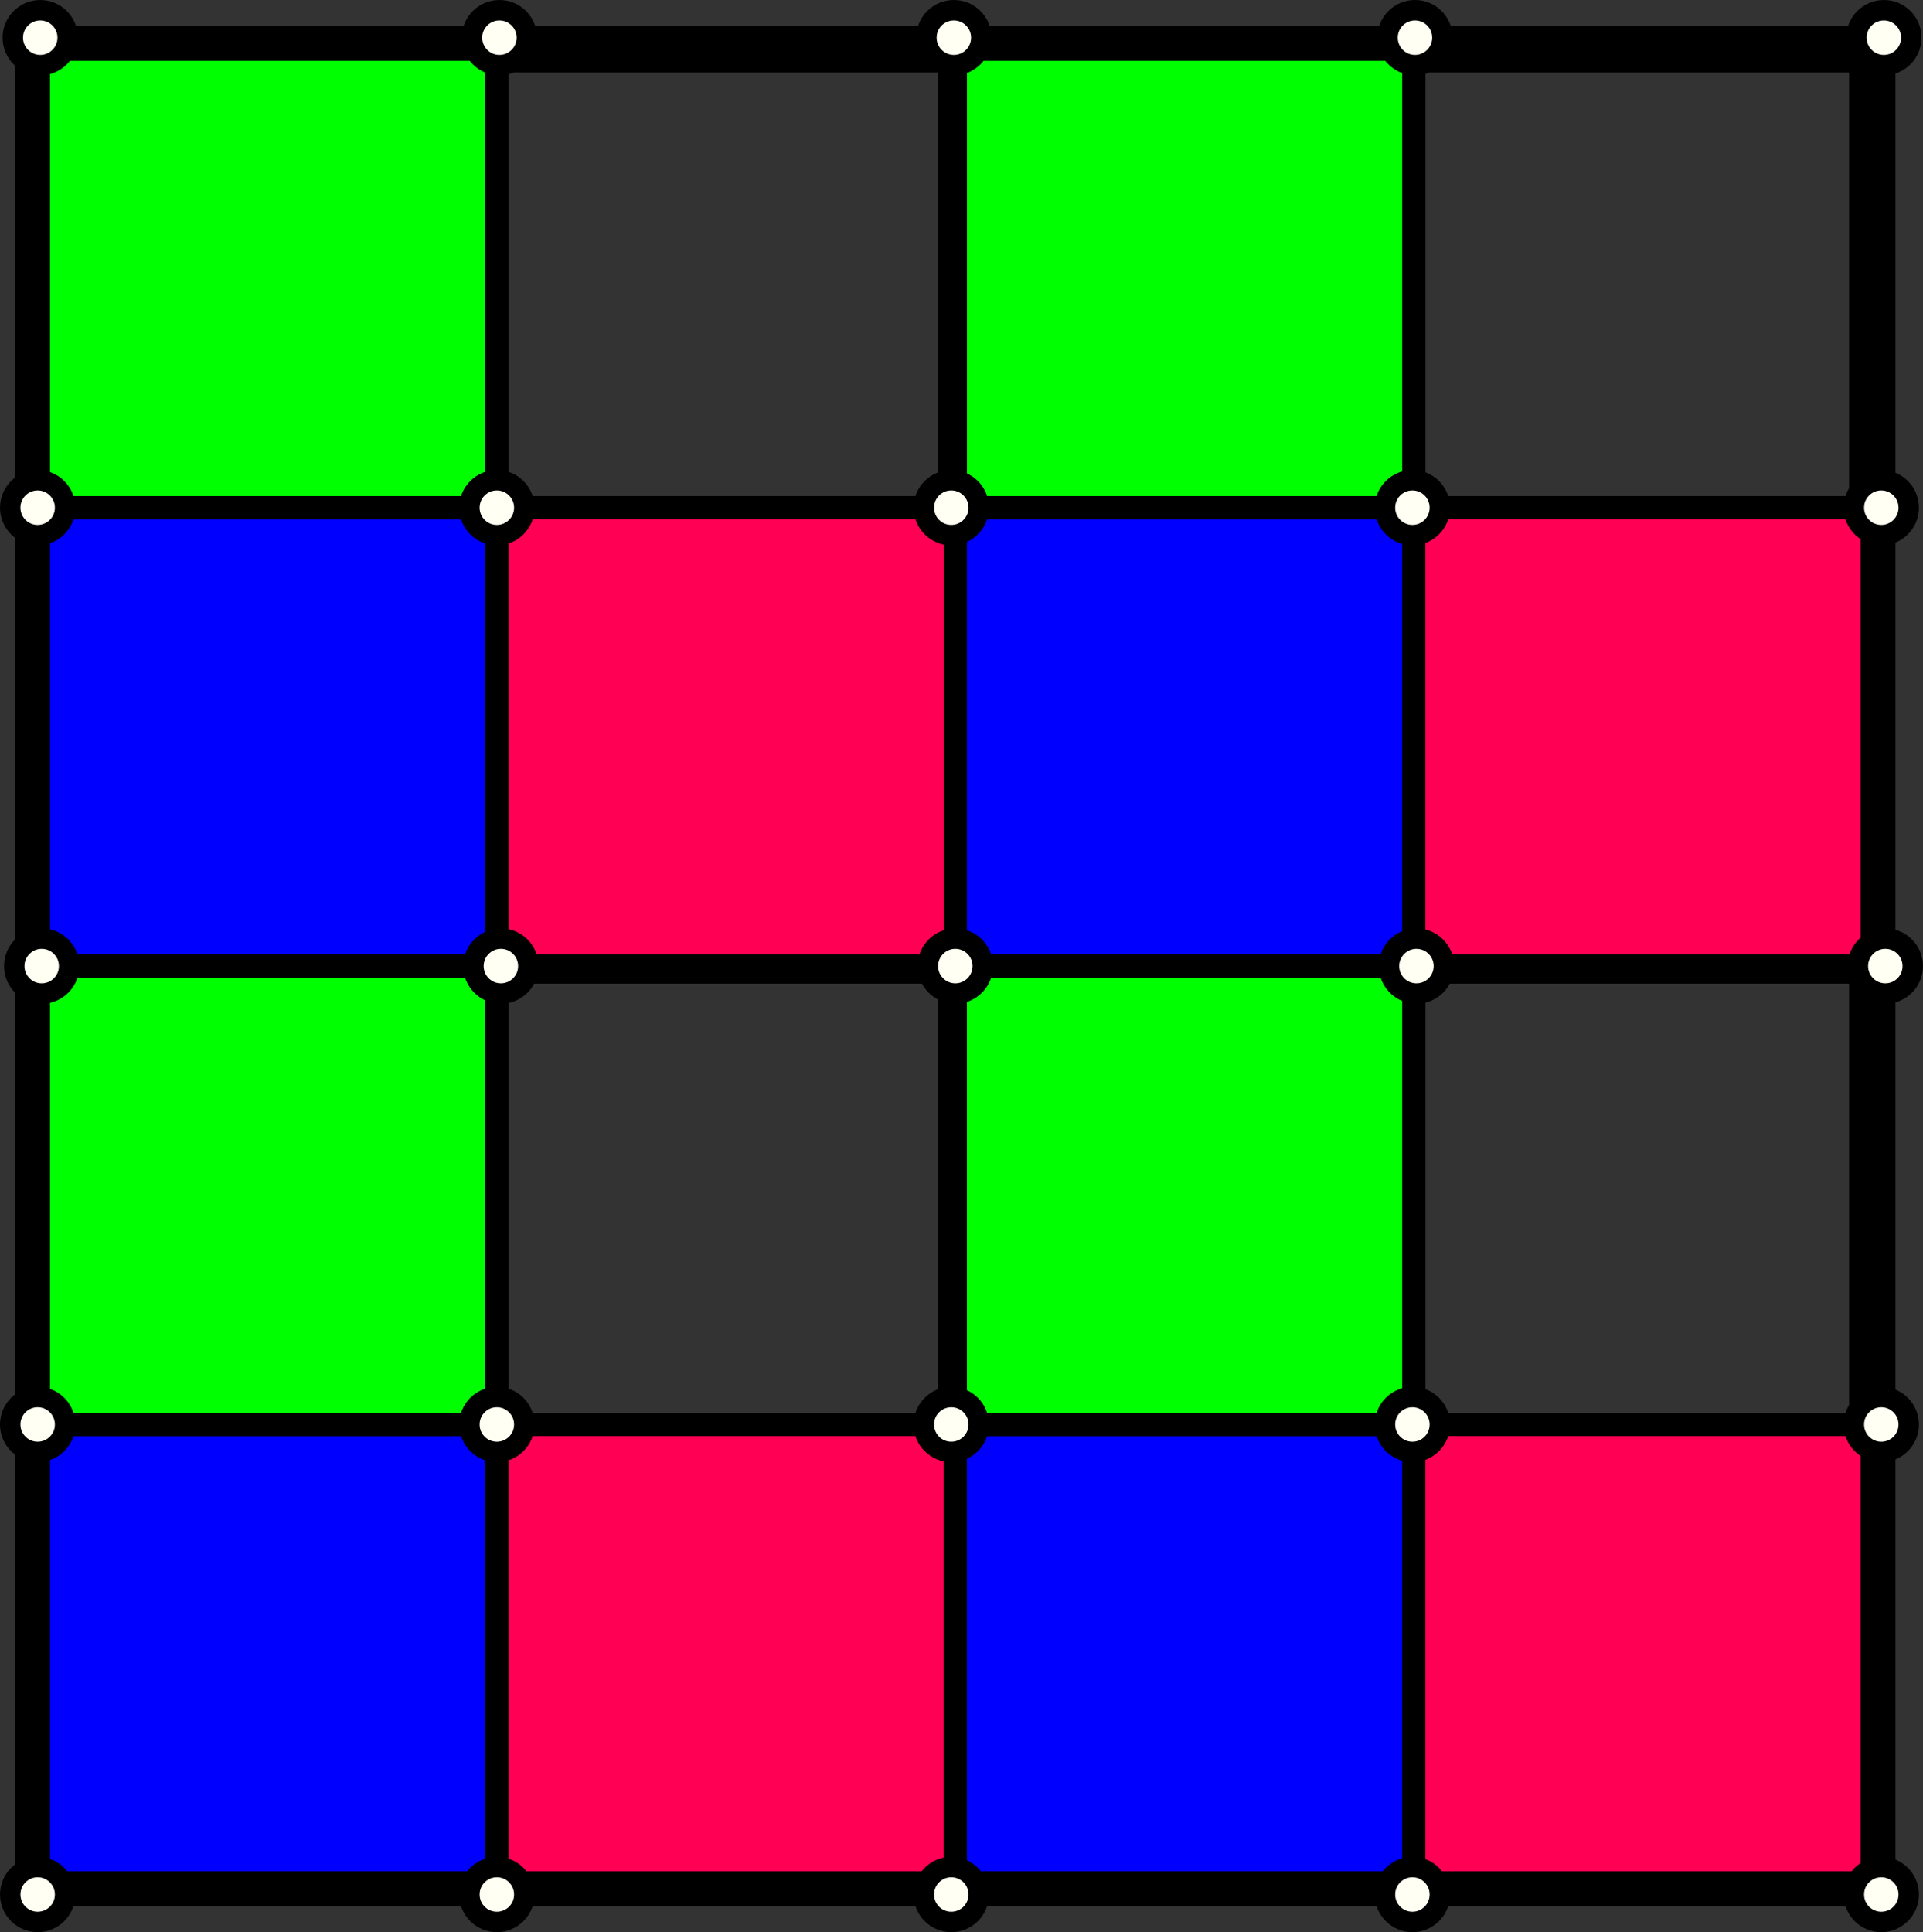 <?xml version="1.0" encoding="UTF-8" standalone="no"?>
<!-- Created with Inkscape (http://www.inkscape.org/) -->

<svg
   xmlns:dc="http://purl.org/dc/elements/1.1/"
   xmlns:cc="http://creativecommons.org/ns#"
   xmlns:rdf="http://www.w3.org/1999/02/22-rdf-syntax-ns#"
   xmlns:svg="http://www.w3.org/2000/svg"
   xmlns="http://www.w3.org/2000/svg"
   xmlns:sodipodi="http://sodipodi.sourceforge.net/DTD/sodipodi-0.dtd"
   xmlns:inkscape="http://www.inkscape.org/namespaces/inkscape"
   width="165.787"
   height="166.599"
   id="svg6103"
   version="1.1"
   inkscape:version="0.48.4 r9939"
   sodipodi:docname="New document 15">
  <rect width="100%" height="100%" fill="#333333" stroke="none"/>
  <defs
     id="defs6105" />
  <sodipodi:namedview
     id="base"
     pagecolor="#ffffff"
     bordercolor="#666666"
     borderopacity="1.0"
     inkscape:pageopacity="0.0"
     inkscape:pageshadow="2"
     inkscape:zoom="1.979899"
     inkscape:cx="110.08439"
     inkscape:cy="42.400936"
     inkscape:document-units="px"
     inkscape:current-layer="layer1"
     showgrid="false"
     fit-margin-top="0"
     fit-margin-left="0"
     fit-margin-right="0"
     fit-margin-bottom="0"
     inkscape:window-width="1366"
     inkscape:window-height="744"
     inkscape:window-x="0"
     inkscape:window-y="24"
     inkscape:window-maximized="1" />
  <g
     inkscape:label="Layer 1"
     inkscape:groupmode="layer"
     id="layer1"
     transform="translate(-308.535,-106.206)">
    <rect
       style="fill:#000000;fill-opacity:0;stroke:#000000;stroke-width:4;stroke-linecap:butt;stroke-miterlimit:4;stroke-opacity:1;stroke-dasharray:none;stroke-dashoffset:0"
       id="rect2990"
       width="158.105"
       height="158.105"
       x="311.844"
       y="110.453" />
    <rect
       style="fill:#000000;fill-opacity:0;stroke:#000000;stroke-width:3;stroke-linecap:butt;stroke-miterlimit:4;stroke-opacity:1;stroke-dasharray:none;stroke-dashoffset:0"
       id="rect5214"
       width="79.053"
       height="79.053"
       x="311.844"
       y="189.505" />
    <rect
       style="fill:#000000;fill-opacity:0;stroke:#000000;stroke-width:3;stroke-linecap:butt;stroke-miterlimit:4;stroke-opacity:1;stroke-dasharray:none;stroke-dashoffset:0"
       id="rect5216"
       width="79.053"
       height="79.053"
       x="390.896"
       y="189.505" />
    <rect
       style="fill:#000000;fill-opacity:0;stroke:#000000;stroke-width:3;stroke-linecap:butt;stroke-miterlimit:4;stroke-opacity:1;stroke-dasharray:none;stroke-dashoffset:0"
       id="rect5218"
       width="79.053"
       height="79.053"
       x="390.896"
       y="110.453" />
    <rect
       style="fill:#000000;fill-opacity:0;stroke:#000000;stroke-width:3;stroke-linecap:butt;stroke-miterlimit:4;stroke-opacity:1;stroke-dasharray:none;stroke-dashoffset:0"
       id="rect5220"
       width="79.053"
       height="79.053"
       x="311.844"
       y="110.453" />
    <rect
       style="fill:#0000ff;fill-opacity:1;stroke:#000000;stroke-width:2;stroke-linecap:butt;stroke-miterlimit:4;stroke-opacity:1;stroke-dasharray:none;stroke-dashoffset:0"
       id="rect5222"
       width="39.526"
       height="39.526"
       x="311.844"
       y="229.031" />
    <rect
       style="fill:#00ff00;fill-opacity:1;stroke:#000000;stroke-width:2;stroke-linecap:butt;stroke-miterlimit:4;stroke-opacity:1;stroke-dasharray:none;stroke-dashoffset:0"
       id="rect5232"
       width="39.526"
       height="39.526"
       x="311.844"
       y="189.505" />
    <rect
       style="fill:#ffb0f3;fill-opacity:0;stroke:#000000;stroke-width:2;stroke-linecap:butt;stroke-miterlimit:4;stroke-opacity:1;stroke-dasharray:none;stroke-dashoffset:0"
       id="rect5234"
       width="39.526"
       height="39.526"
       x="351.37"
       y="189.505" />
    <rect
       style="fill:#ff0055;fill-opacity:1;stroke:#000000;stroke-width:2;stroke-linecap:butt;stroke-miterlimit:4;stroke-opacity:1;stroke-dasharray:none;stroke-dashoffset:0"
       id="rect5236"
       width="39.526"
       height="39.526"
       x="351.37"
       y="229.031" />
    <rect
       y="229.031"
       x="390.896"
       height="39.526"
       width="39.526"
       id="rect5265"
       style="fill:#0000ff;fill-opacity:1;stroke:#000000;stroke-width:2;stroke-linecap:butt;stroke-miterlimit:4;stroke-opacity:1;stroke-dasharray:none;stroke-dashoffset:0" />
    <rect
       y="189.505"
       x="390.896"
       height="39.526"
       width="39.526"
       id="rect5267"
       style="fill:#00ff00;fill-opacity:1;stroke:#000000;stroke-width:2;stroke-linecap:butt;stroke-miterlimit:4;stroke-opacity:1;stroke-dasharray:none;stroke-dashoffset:0" />
    <rect
       y="189.505"
       x="430.423"
       height="39.526"
       width="39.526"
       id="rect5269"
       style="fill:#ffb0f3;fill-opacity:0;stroke:#000000;stroke-width:2;stroke-linecap:butt;stroke-miterlimit:4;stroke-opacity:1;stroke-dasharray:none;stroke-dashoffset:0" />
    <rect
       y="229.031"
       x="430.423"
       height="39.526"
       width="39.526"
       id="rect5271"
       style="fill:#ff0055;fill-opacity:1;stroke:#000000;stroke-width:2;stroke-linecap:butt;stroke-miterlimit:4;stroke-opacity:1;stroke-dasharray:none;stroke-dashoffset:0" />
    <rect
       style="fill:#0000ff;fill-opacity:1;stroke:#000000;stroke-width:2;stroke-linecap:butt;stroke-miterlimit:4;stroke-opacity:1;stroke-dasharray:none;stroke-dashoffset:0"
       id="rect5273"
       width="39.526"
       height="39.526"
       x="390.896"
       y="149.979" />
    <rect
       style="fill:#00ff00;fill-opacity:1;stroke:#000000;stroke-width:2;stroke-linecap:butt;stroke-miterlimit:4;stroke-opacity:1;stroke-dasharray:none;stroke-dashoffset:0"
       id="rect5275"
       width="39.526"
       height="39.526"
       x="390.896"
       y="110.453" />
    <rect
       style="fill:#ffb0f3;fill-opacity:0;stroke:#000000;stroke-width:2;stroke-linecap:butt;stroke-miterlimit:4;stroke-opacity:1;stroke-dasharray:none;stroke-dashoffset:0"
       id="rect5277"
       width="39.526"
       height="39.526"
       x="430.423"
       y="110.453" />
    <rect
       style="fill:#ff0055;fill-opacity:1;stroke:#000000;stroke-width:2;stroke-linecap:butt;stroke-miterlimit:4;stroke-opacity:1;stroke-dasharray:none;stroke-dashoffset:0"
       id="rect5279"
       width="39.526"
       height="39.526"
       x="430.423"
       y="149.979" />
    <rect
       y="149.979"
       x="311.844"
       height="39.526"
       width="39.526"
       id="rect5281"
       style="fill:#0000ff;fill-opacity:1;stroke:#000000;stroke-width:2;stroke-linecap:butt;stroke-miterlimit:4;stroke-opacity:1;stroke-dasharray:none;stroke-dashoffset:0" />
    <rect
       y="110.453"
       x="311.844"
       height="39.526"
       width="39.526"
       id="rect5283"
       style="fill:#00ff00;fill-opacity:1;stroke:#000000;stroke-width:2;stroke-linecap:butt;stroke-miterlimit:4;stroke-opacity:1;stroke-dasharray:none;stroke-dashoffset:0" />
    <rect
       y="110.453"
       x="351.37"
       height="39.526"
       width="39.526"
       id="rect5285"
       style="fill:#ffb0f3;fill-opacity:0;stroke:#000000;stroke-width:2;stroke-linecap:butt;stroke-miterlimit:4;stroke-opacity:1;stroke-dasharray:none;stroke-dashoffset:0" />
    <rect
       y="149.979"
       x="351.37"
       height="39.526"
       width="39.526"
       id="rect5287"
       style="fill:#ff0055;fill-opacity:1;stroke:#000000;stroke-width:2;stroke-linecap:butt;stroke-miterlimit:4;stroke-opacity:1;stroke-dasharray:none;stroke-dashoffset:0" />
    <path
       sodipodi:type="arc"
       style="fill:#fffff3;fill-opacity:1;stroke:#000000;stroke-width:2;stroke-linecap:butt;stroke-miterlimit:4;stroke-opacity:1;stroke-dasharray:none;stroke-dashoffset:0"
       id="path5345"
       sodipodi:cx="2.3040316"
       sodipodi:cy="1.5909137"
       sodipodi:rx="2.6880369"
       sodipodi:ry="2.6880369"
       d="m 4.992,1.591 c 0,1.485 -1.203,2.688 -2.688,2.688 -1.485,0 -2.688,-1.203 -2.688,-2.688 0,-1.485 1.203,-2.688 2.688,-2.688 1.485,0 2.688,1.203 2.688,2.688 z"
       transform="matrix(0.88,0,0,0.88,309.976,108.052)" />
    <path
       sodipodi:type="arc"
       style="fill:#fffff3;fill-opacity:1;stroke:#000000;stroke-width:2;stroke-linecap:butt;stroke-miterlimit:4;stroke-opacity:1;stroke-dasharray:none;stroke-dashoffset:0"
       id="path5345-0"
       sodipodi:cx="2.3040316"
       sodipodi:cy="1.5909137"
       sodipodi:rx="2.6880369"
       sodipodi:ry="2.6880369"
       d="m 4.992,1.591 c 0,1.485 -1.203,2.688 -2.688,2.688 -1.485,0 -2.688,-1.203 -2.688,-2.688 0,-1.485 1.203,-2.688 2.688,-2.688 1.485,0 2.688,1.203 2.688,2.688 z"
       transform="matrix(0.88,0,0,0.88,349.564,108.052)" />
    <path
       sodipodi:type="arc"
       style="fill:#fffff3;fill-opacity:1;stroke:#000000;stroke-width:2;stroke-linecap:butt;stroke-miterlimit:4;stroke-opacity:1;stroke-dasharray:none;stroke-dashoffset:0"
       id="path5345-3"
       sodipodi:cx="2.3040316"
       sodipodi:cy="1.5909137"
       sodipodi:rx="2.6880369"
       sodipodi:ry="2.6880369"
       d="m 4.992,1.591 c 0,1.485 -1.203,2.688 -2.688,2.688 -1.485,0 -2.688,-1.203 -2.688,-2.688 0,-1.485 1.203,-2.688 2.688,-2.688 1.485,0 2.688,1.203 2.688,2.688 z"
       transform="matrix(0.88,0,0,0.88,388.742,108.052)" />
    <path
       sodipodi:type="arc"
       style="fill:#fffff3;fill-opacity:1;stroke:#000000;stroke-width:2;stroke-linecap:butt;stroke-miterlimit:4;stroke-opacity:1;stroke-dasharray:none;stroke-dashoffset:0"
       id="path5345-6"
       sodipodi:cx="2.3040316"
       sodipodi:cy="1.5909137"
       sodipodi:rx="2.6880369"
       sodipodi:ry="2.6880369"
       d="m 4.992,1.591 c 0,1.485 -1.203,2.688 -2.688,2.688 -1.485,0 -2.688,-1.203 -2.688,-2.688 0,-1.485 1.203,-2.688 2.688,-2.688 1.485,0 2.688,1.203 2.688,2.688 z"
       transform="matrix(0.88,0,0,0.88,428.496,108.052)" />
    <path
       sodipodi:type="arc"
       style="fill:#fffff3;fill-opacity:1;stroke:#000000;stroke-width:2;stroke-linecap:butt;stroke-miterlimit:4;stroke-opacity:1;stroke-dasharray:none;stroke-dashoffset:0"
       id="path5345-2"
       sodipodi:cx="2.3040316"
       sodipodi:cy="1.5909137"
       sodipodi:rx="2.6880369"
       sodipodi:ry="2.6880369"
       d="m 4.992,1.591 c 0,1.485 -1.203,2.688 -2.688,2.688 -1.485,0 -2.688,-1.203 -2.688,-2.688 0,-1.485 1.203,-2.688 2.688,-2.688 1.485,0 2.688,1.203 2.688,2.688 z"
       transform="matrix(0.88,0,0,0.88,468.921,108.052)" />
    <path
       transform="matrix(0.88,0,0,0.88,309.754,148.578)"
       d="m 4.992,1.591 c 0,1.485 -1.203,2.688 -2.688,2.688 -1.485,0 -2.688,-1.203 -2.688,-2.688 0,-1.485 1.203,-2.688 2.688,-2.688 1.485,0 2.688,1.203 2.688,2.688 z"
       sodipodi:ry="2.6880369"
       sodipodi:rx="2.6880369"
       sodipodi:cy="1.5909137"
       sodipodi:cx="2.3040316"
       id="path5396"
       style="fill:#fffff3;fill-opacity:1;stroke:#000000;stroke-width:2;stroke-linecap:butt;stroke-miterlimit:4;stroke-opacity:1;stroke-dasharray:none;stroke-dashoffset:0"
       sodipodi:type="arc" />
    <path
       transform="matrix(0.88,0,0,0.88,349.342,148.578)"
       d="m 4.992,1.591 c 0,1.485 -1.203,2.688 -2.688,2.688 -1.485,0 -2.688,-1.203 -2.688,-2.688 0,-1.485 1.203,-2.688 2.688,-2.688 1.485,0 2.688,1.203 2.688,2.688 z"
       sodipodi:ry="2.6880369"
       sodipodi:rx="2.6880369"
       sodipodi:cy="1.5909137"
       sodipodi:cx="2.3040316"
       id="path5398"
       style="fill:#fffff3;fill-opacity:1;stroke:#000000;stroke-width:2;stroke-linecap:butt;stroke-miterlimit:4;stroke-opacity:1;stroke-dasharray:none;stroke-dashoffset:0"
       sodipodi:type="arc" />
    <path
       transform="matrix(0.88,0,0,0.88,388.52,148.578)"
       d="m 4.992,1.591 c 0,1.485 -1.203,2.688 -2.688,2.688 -1.485,0 -2.688,-1.203 -2.688,-2.688 0,-1.485 1.203,-2.688 2.688,-2.688 1.485,0 2.688,1.203 2.688,2.688 z"
       sodipodi:ry="2.6880369"
       sodipodi:rx="2.6880369"
       sodipodi:cy="1.5909137"
       sodipodi:cx="2.3040316"
       id="path5400"
       style="fill:#fffff3;fill-opacity:1;stroke:#000000;stroke-width:2;stroke-linecap:butt;stroke-miterlimit:4;stroke-opacity:1;stroke-dasharray:none;stroke-dashoffset:0"
       sodipodi:type="arc" />
    <path
       transform="matrix(0.88,0,0,0.88,428.274,148.578)"
       d="m 4.992,1.591 c 0,1.485 -1.203,2.688 -2.688,2.688 -1.485,0 -2.688,-1.203 -2.688,-2.688 0,-1.485 1.203,-2.688 2.688,-2.688 1.485,0 2.688,1.203 2.688,2.688 z"
       sodipodi:ry="2.6880369"
       sodipodi:rx="2.6880369"
       sodipodi:cy="1.5909137"
       sodipodi:cx="2.3040316"
       id="path5402"
       style="fill:#fffff3;fill-opacity:1;stroke:#000000;stroke-width:2;stroke-linecap:butt;stroke-miterlimit:4;stroke-opacity:1;stroke-dasharray:none;stroke-dashoffset:0"
       sodipodi:type="arc" />
    <path
       transform="matrix(0.88,0,0,0.88,468.699,148.578)"
       d="m 4.992,1.591 c 0,1.485 -1.203,2.688 -2.688,2.688 -1.485,0 -2.688,-1.203 -2.688,-2.688 0,-1.485 1.203,-2.688 2.688,-2.688 1.485,0 2.688,1.203 2.688,2.688 z"
       sodipodi:ry="2.6880369"
       sodipodi:rx="2.6880369"
       sodipodi:cy="1.5909137"
       sodipodi:cx="2.3040316"
       id="path5404"
       style="fill:#fffff3;fill-opacity:1;stroke:#000000;stroke-width:2;stroke-linecap:butt;stroke-miterlimit:4;stroke-opacity:1;stroke-dasharray:none;stroke-dashoffset:0"
       sodipodi:type="arc" />
    <path
       sodipodi:type="arc"
       style="fill:#fffff3;fill-opacity:1;stroke:#000000;stroke-width:2;stroke-linecap:butt;stroke-miterlimit:4;stroke-opacity:1;stroke-dasharray:none;stroke-dashoffset:0"
       id="path5406"
       sodipodi:cx="2.3040316"
       sodipodi:cy="1.5909137"
       sodipodi:rx="2.6880369"
       sodipodi:ry="2.6880369"
       d="m 4.992,1.591 c 0,1.485 -1.203,2.688 -2.688,2.688 -1.485,0 -2.688,-1.203 -2.688,-2.688 0,-1.485 1.203,-2.688 2.688,-2.688 1.485,0 2.688,1.203 2.688,2.688 z"
       transform="matrix(0.88,0,0,0.88,310.102,188.104)" />
    <path
       sodipodi:type="arc"
       style="fill:#fffff3;fill-opacity:1;stroke:#000000;stroke-width:2;stroke-linecap:butt;stroke-miterlimit:4;stroke-opacity:1;stroke-dasharray:none;stroke-dashoffset:0"
       id="path5408"
       sodipodi:cx="2.3040316"
       sodipodi:cy="1.5909137"
       sodipodi:rx="2.6880369"
       sodipodi:ry="2.6880369"
       d="m 4.992,1.591 c 0,1.485 -1.203,2.688 -2.688,2.688 -1.485,0 -2.688,-1.203 -2.688,-2.688 0,-1.485 1.203,-2.688 2.688,-2.688 1.485,0 2.688,1.203 2.688,2.688 z"
       transform="matrix(0.88,0,0,0.88,349.69,188.104)" />
    <path
       sodipodi:type="arc"
       style="fill:#fffff3;fill-opacity:1;stroke:#000000;stroke-width:2;stroke-linecap:butt;stroke-miterlimit:4;stroke-opacity:1;stroke-dasharray:none;stroke-dashoffset:0"
       id="path5410"
       sodipodi:cx="2.3040316"
       sodipodi:cy="1.5909137"
       sodipodi:rx="2.6880369"
       sodipodi:ry="2.6880369"
       d="m 4.992,1.591 c 0,1.485 -1.203,2.688 -2.688,2.688 -1.485,0 -2.688,-1.203 -2.688,-2.688 0,-1.485 1.203,-2.688 2.688,-2.688 1.485,0 2.688,1.203 2.688,2.688 z"
       transform="matrix(0.88,0,0,0.88,388.868,188.104)" />
    <path
       sodipodi:type="arc"
       style="fill:#fffff3;fill-opacity:1;stroke:#000000;stroke-width:2;stroke-linecap:butt;stroke-miterlimit:4;stroke-opacity:1;stroke-dasharray:none;stroke-dashoffset:0"
       id="path5412"
       sodipodi:cx="2.3040316"
       sodipodi:cy="1.5909137"
       sodipodi:rx="2.6880369"
       sodipodi:ry="2.6880369"
       d="m 4.992,1.591 c 0,1.485 -1.203,2.688 -2.688,2.688 -1.485,0 -2.688,-1.203 -2.688,-2.688 0,-1.485 1.203,-2.688 2.688,-2.688 1.485,0 2.688,1.203 2.688,2.688 z"
       transform="matrix(0.88,0,0,0.88,428.622,188.104)" />
    <path
       sodipodi:type="arc"
       style="fill:#fffff3;fill-opacity:1;stroke:#000000;stroke-width:2;stroke-linecap:butt;stroke-miterlimit:4;stroke-opacity:1;stroke-dasharray:none;stroke-dashoffset:0"
       id="path5414"
       sodipodi:cx="2.3040316"
       sodipodi:cy="1.5909137"
       sodipodi:rx="2.6880369"
       sodipodi:ry="2.6880369"
       d="m 4.992,1.591 c 0,1.485 -1.203,2.688 -2.688,2.688 -1.485,0 -2.688,-1.203 -2.688,-2.688 0,-1.485 1.203,-2.688 2.688,-2.688 1.485,0 2.688,1.203 2.688,2.688 z"
       transform="matrix(0.88,0,0,0.88,469.047,188.104)" />
    <path
       transform="matrix(0.88,0,0,0.88,309.754,227.631)"
       d="m 4.992,1.591 c 0,1.485 -1.203,2.688 -2.688,2.688 -1.485,0 -2.688,-1.203 -2.688,-2.688 0,-1.485 1.203,-2.688 2.688,-2.688 1.485,0 2.688,1.203 2.688,2.688 z"
       sodipodi:ry="2.6880369"
       sodipodi:rx="2.6880369"
       sodipodi:cy="1.5909137"
       sodipodi:cx="2.3040316"
       id="path5416"
       style="fill:#fffff3;fill-opacity:1;stroke:#000000;stroke-width:2;stroke-linecap:butt;stroke-miterlimit:4;stroke-opacity:1;stroke-dasharray:none;stroke-dashoffset:0"
       sodipodi:type="arc" />
    <path
       transform="matrix(0.88,0,0,0.88,349.342,227.631)"
       d="m 4.992,1.591 c 0,1.485 -1.203,2.688 -2.688,2.688 -1.485,0 -2.688,-1.203 -2.688,-2.688 0,-1.485 1.203,-2.688 2.688,-2.688 1.485,0 2.688,1.203 2.688,2.688 z"
       sodipodi:ry="2.6880369"
       sodipodi:rx="2.6880369"
       sodipodi:cy="1.5909137"
       sodipodi:cx="2.3040316"
       id="path5418"
       style="fill:#fffff3;fill-opacity:1;stroke:#000000;stroke-width:2;stroke-linecap:butt;stroke-miterlimit:4;stroke-opacity:1;stroke-dasharray:none;stroke-dashoffset:0"
       sodipodi:type="arc" />
    <path
       transform="matrix(0.88,0,0,0.88,388.52,227.631)"
       d="m 4.992,1.591 c 0,1.485 -1.203,2.688 -2.688,2.688 -1.485,0 -2.688,-1.203 -2.688,-2.688 0,-1.485 1.203,-2.688 2.688,-2.688 1.485,0 2.688,1.203 2.688,2.688 z"
       sodipodi:ry="2.6880369"
       sodipodi:rx="2.6880369"
       sodipodi:cy="1.5909137"
       sodipodi:cx="2.3040316"
       id="path5420"
       style="fill:#fffff3;fill-opacity:1;stroke:#000000;stroke-width:2;stroke-linecap:butt;stroke-miterlimit:4;stroke-opacity:1;stroke-dasharray:none;stroke-dashoffset:0"
       sodipodi:type="arc" />
    <path
       transform="matrix(0.88,0,0,0.88,428.274,227.631)"
       d="m 4.992,1.591 c 0,1.485 -1.203,2.688 -2.688,2.688 -1.485,0 -2.688,-1.203 -2.688,-2.688 0,-1.485 1.203,-2.688 2.688,-2.688 1.485,0 2.688,1.203 2.688,2.688 z"
       sodipodi:ry="2.6880369"
       sodipodi:rx="2.6880369"
       sodipodi:cy="1.5909137"
       sodipodi:cx="2.3040316"
       id="path5422"
       style="fill:#fffff3;fill-opacity:1;stroke:#000000;stroke-width:2;stroke-linecap:butt;stroke-miterlimit:4;stroke-opacity:1;stroke-dasharray:none;stroke-dashoffset:0"
       sodipodi:type="arc" />
    <path
       transform="matrix(0.88,0,0,0.88,468.699,227.631)"
       d="m 4.992,1.591 c 0,1.485 -1.203,2.688 -2.688,2.688 -1.485,0 -2.688,-1.203 -2.688,-2.688 0,-1.485 1.203,-2.688 2.688,-2.688 1.485,0 2.688,1.203 2.688,2.688 z"
       sodipodi:ry="2.6880369"
       sodipodi:rx="2.6880369"
       sodipodi:cy="1.5909137"
       sodipodi:cx="2.3040316"
       id="path5424"
       style="fill:#fffff3;fill-opacity:1;stroke:#000000;stroke-width:2;stroke-linecap:butt;stroke-miterlimit:4;stroke-opacity:1;stroke-dasharray:none;stroke-dashoffset:0"
       sodipodi:type="arc" />
    <path
       sodipodi:type="arc"
       style="fill:#fffff3;fill-opacity:1;stroke:#000000;stroke-width:2;stroke-linecap:butt;stroke-miterlimit:4;stroke-opacity:1;stroke-dasharray:none;stroke-dashoffset:0"
       id="path5426"
       sodipodi:cx="2.3040316"
       sodipodi:cy="1.5909137"
       sodipodi:rx="2.6880369"
       sodipodi:ry="2.6880369"
       d="m 4.992,1.591 c 0,1.485 -1.203,2.688 -2.688,2.688 -1.485,0 -2.688,-1.203 -2.688,-2.688 0,-1.485 1.203,-2.688 2.688,-2.688 1.485,0 2.688,1.203 2.688,2.688 z"
       transform="matrix(0.88,0,0,0.88,309.754,268.157)" />
    <path
       sodipodi:type="arc"
       style="fill:#fffff3;fill-opacity:1;stroke:#000000;stroke-width:2;stroke-linecap:butt;stroke-miterlimit:4;stroke-opacity:1;stroke-dasharray:none;stroke-dashoffset:0"
       id="path5428"
       sodipodi:cx="2.3040316"
       sodipodi:cy="1.5909137"
       sodipodi:rx="2.6880369"
       sodipodi:ry="2.6880369"
       d="m 4.992,1.591 c 0,1.485 -1.203,2.688 -2.688,2.688 -1.485,0 -2.688,-1.203 -2.688,-2.688 0,-1.485 1.203,-2.688 2.688,-2.688 1.485,0 2.688,1.203 2.688,2.688 z"
       transform="matrix(0.88,0,0,0.88,349.342,268.157)" />
    <path
       sodipodi:type="arc"
       style="fill:#fffff3;fill-opacity:1;stroke:#000000;stroke-width:2;stroke-linecap:butt;stroke-miterlimit:4;stroke-opacity:1;stroke-dasharray:none;stroke-dashoffset:0"
       id="path5430"
       sodipodi:cx="2.3040316"
       sodipodi:cy="1.5909137"
       sodipodi:rx="2.6880369"
       sodipodi:ry="2.6880369"
       d="m 4.992,1.591 c 0,1.485 -1.203,2.688 -2.688,2.688 -1.485,0 -2.688,-1.203 -2.688,-2.688 0,-1.485 1.203,-2.688 2.688,-2.688 1.485,0 2.688,1.203 2.688,2.688 z"
       transform="matrix(0.88,0,0,0.88,388.52,268.157)" />
    <path
       sodipodi:type="arc"
       style="fill:#fffff3;fill-opacity:1;stroke:#000000;stroke-width:2;stroke-linecap:butt;stroke-miterlimit:4;stroke-opacity:1;stroke-dasharray:none;stroke-dashoffset:0"
       id="path5432"
       sodipodi:cx="2.3040316"
       sodipodi:cy="1.5909137"
       sodipodi:rx="2.6880369"
       sodipodi:ry="2.6880369"
       d="m 4.992,1.591 c 0,1.485 -1.203,2.688 -2.688,2.688 -1.485,0 -2.688,-1.203 -2.688,-2.688 0,-1.485 1.203,-2.688 2.688,-2.688 1.485,0 2.688,1.203 2.688,2.688 z"
       transform="matrix(0.88,0,0,0.88,428.274,268.157)" />
    <path
       sodipodi:type="arc"
       style="fill:#fffff3;fill-opacity:1;stroke:#000000;stroke-width:2;stroke-linecap:butt;stroke-miterlimit:4;stroke-opacity:1;stroke-dasharray:none;stroke-dashoffset:0"
       id="path5434"
       sodipodi:cx="2.3040316"
       sodipodi:cy="1.5909137"
       sodipodi:rx="2.6880369"
       sodipodi:ry="2.6880369"
       d="m 4.992,1.591 c 0,1.485 -1.203,2.688 -2.688,2.688 -1.485,0 -2.688,-1.203 -2.688,-2.688 0,-1.485 1.203,-2.688 2.688,-2.688 1.485,0 2.688,1.203 2.688,2.688 z"
       transform="matrix(0.88,0,0,0.88,468.699,268.157)" />
  </g>
</svg>

